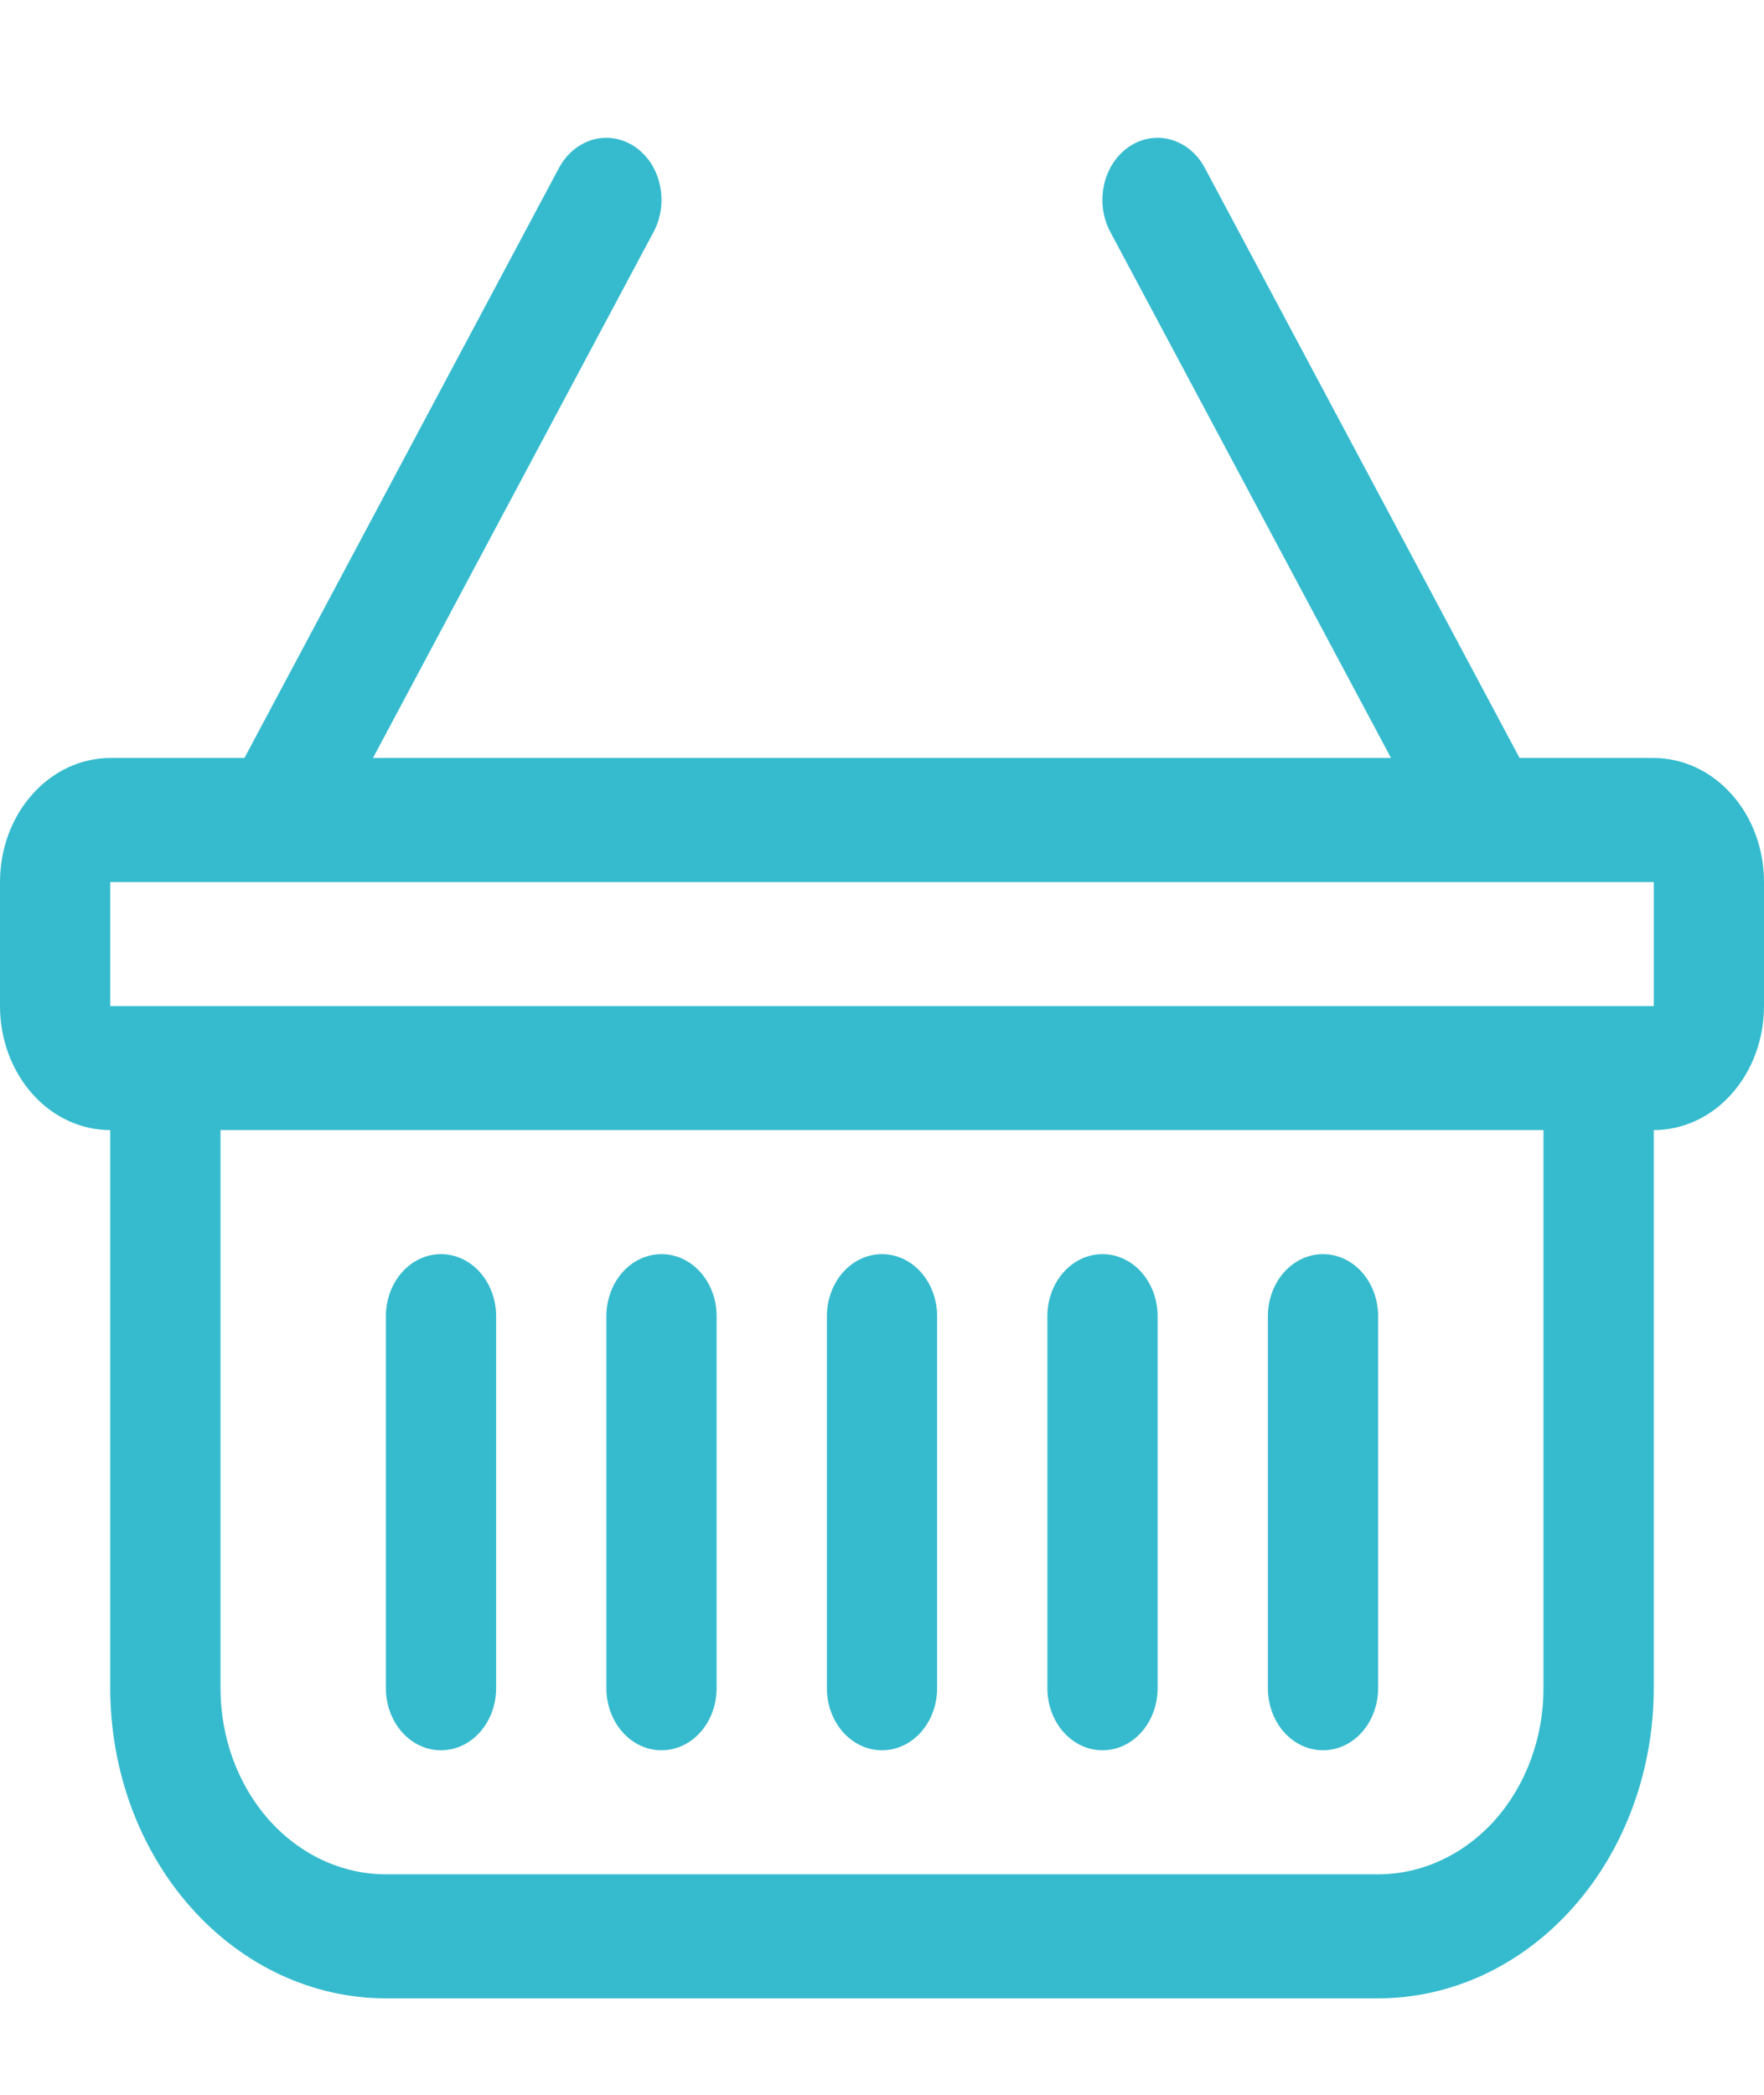 <svg width="16" height="19" viewBox="0 0 16 19" fill="none" xmlns="http://www.w3.org/2000/svg">
<g clip-path="url(#clip0_65_316)">
<path d="M5.757 1.33C5.813 1.368 5.862 1.418 5.902 1.477C5.941 1.537 5.969 1.604 5.985 1.676C6.001 1.747 6.004 1.822 5.995 1.895C5.985 1.968 5.963 2.038 5.929 2.102L3.383 6.875H12.617L10.07 2.102C10.002 1.974 9.982 1.82 10.014 1.676C10.046 1.531 10.128 1.407 10.242 1.33C10.356 1.253 10.492 1.23 10.621 1.267C10.749 1.303 10.86 1.395 10.928 1.523L13.783 6.875H15C15.265 6.875 15.52 6.994 15.707 7.205C15.895 7.415 16 7.702 16 8V9.125C16 9.423 15.895 9.71 15.707 9.921C15.52 10.132 15.265 10.25 15 10.25V15.312C15 16.058 14.737 16.774 14.268 17.301C13.799 17.829 13.163 18.125 12.5 18.125H3.5C2.837 18.125 2.201 17.829 1.732 17.301C1.263 16.774 1 16.058 1 15.312V10.25C0.735 10.25 0.48 10.132 0.293 9.921C0.105 9.71 0 9.423 0 9.125V8C0 7.702 0.105 7.415 0.293 7.205C0.48 6.994 0.735 6.875 1 6.875H2.217L5.07 1.523C5.104 1.46 5.148 1.405 5.201 1.361C5.254 1.317 5.314 1.285 5.377 1.267C5.441 1.249 5.507 1.245 5.572 1.256C5.637 1.267 5.701 1.292 5.757 1.33ZM2 10.25V15.312C2 15.76 2.158 16.189 2.439 16.506C2.721 16.822 3.102 17 3.5 17H12.5C12.898 17 13.279 16.822 13.561 16.506C13.842 16.189 14 15.76 14 15.312V10.25H2ZM1 8V9.125H15V8H1ZM4 11.375C4.133 11.375 4.26 11.434 4.354 11.54C4.447 11.645 4.5 11.788 4.5 11.938V15.312C4.5 15.462 4.447 15.605 4.354 15.71C4.26 15.816 4.133 15.875 4 15.875C3.867 15.875 3.74 15.816 3.646 15.71C3.553 15.605 3.5 15.462 3.5 15.312V11.938C3.5 11.788 3.553 11.645 3.646 11.54C3.74 11.434 3.867 11.375 4 11.375ZM6 11.375C6.133 11.375 6.26 11.434 6.354 11.54C6.447 11.645 6.5 11.788 6.5 11.938V15.312C6.5 15.462 6.447 15.605 6.354 15.71C6.26 15.816 6.133 15.875 6 15.875C5.867 15.875 5.74 15.816 5.646 15.71C5.553 15.605 5.5 15.462 5.5 15.312V11.938C5.5 11.788 5.553 11.645 5.646 11.54C5.74 11.434 5.867 11.375 6 11.375ZM8 11.375C8.133 11.375 8.26 11.434 8.354 11.54C8.447 11.645 8.5 11.788 8.5 11.938V15.312C8.5 15.462 8.447 15.605 8.354 15.71C8.26 15.816 8.133 15.875 8 15.875C7.867 15.875 7.74 15.816 7.646 15.71C7.553 15.605 7.5 15.462 7.5 15.312V11.938C7.5 11.788 7.553 11.645 7.646 11.54C7.74 11.434 7.867 11.375 8 11.375ZM10 11.375C10.133 11.375 10.26 11.434 10.354 11.54C10.447 11.645 10.5 11.788 10.5 11.938V15.312C10.5 15.462 10.447 15.605 10.354 15.71C10.26 15.816 10.133 15.875 10 15.875C9.867 15.875 9.74 15.816 9.646 15.71C9.553 15.605 9.5 15.462 9.5 15.312V11.938C9.5 11.788 9.553 11.645 9.646 11.54C9.74 11.434 9.867 11.375 10 11.375ZM12 11.375C12.133 11.375 12.26 11.434 12.354 11.54C12.447 11.645 12.5 11.788 12.5 11.938V15.312C12.5 15.462 12.447 15.605 12.354 15.71C12.26 15.816 12.133 15.875 12 15.875C11.867 15.875 11.74 15.816 11.646 15.71C11.553 15.605 11.5 15.462 11.5 15.312V11.938C11.5 11.788 11.553 11.645 11.646 11.54C11.74 11.434 11.867 11.375 12 11.375Z" fill="#36BBCE"/>
</g>
<defs>
<clipPath id="clip0_65_316">
<rect width="16" height="18" fill="white" transform="translate(0 0.125)"/>
</clipPath>
</defs>
</svg>
